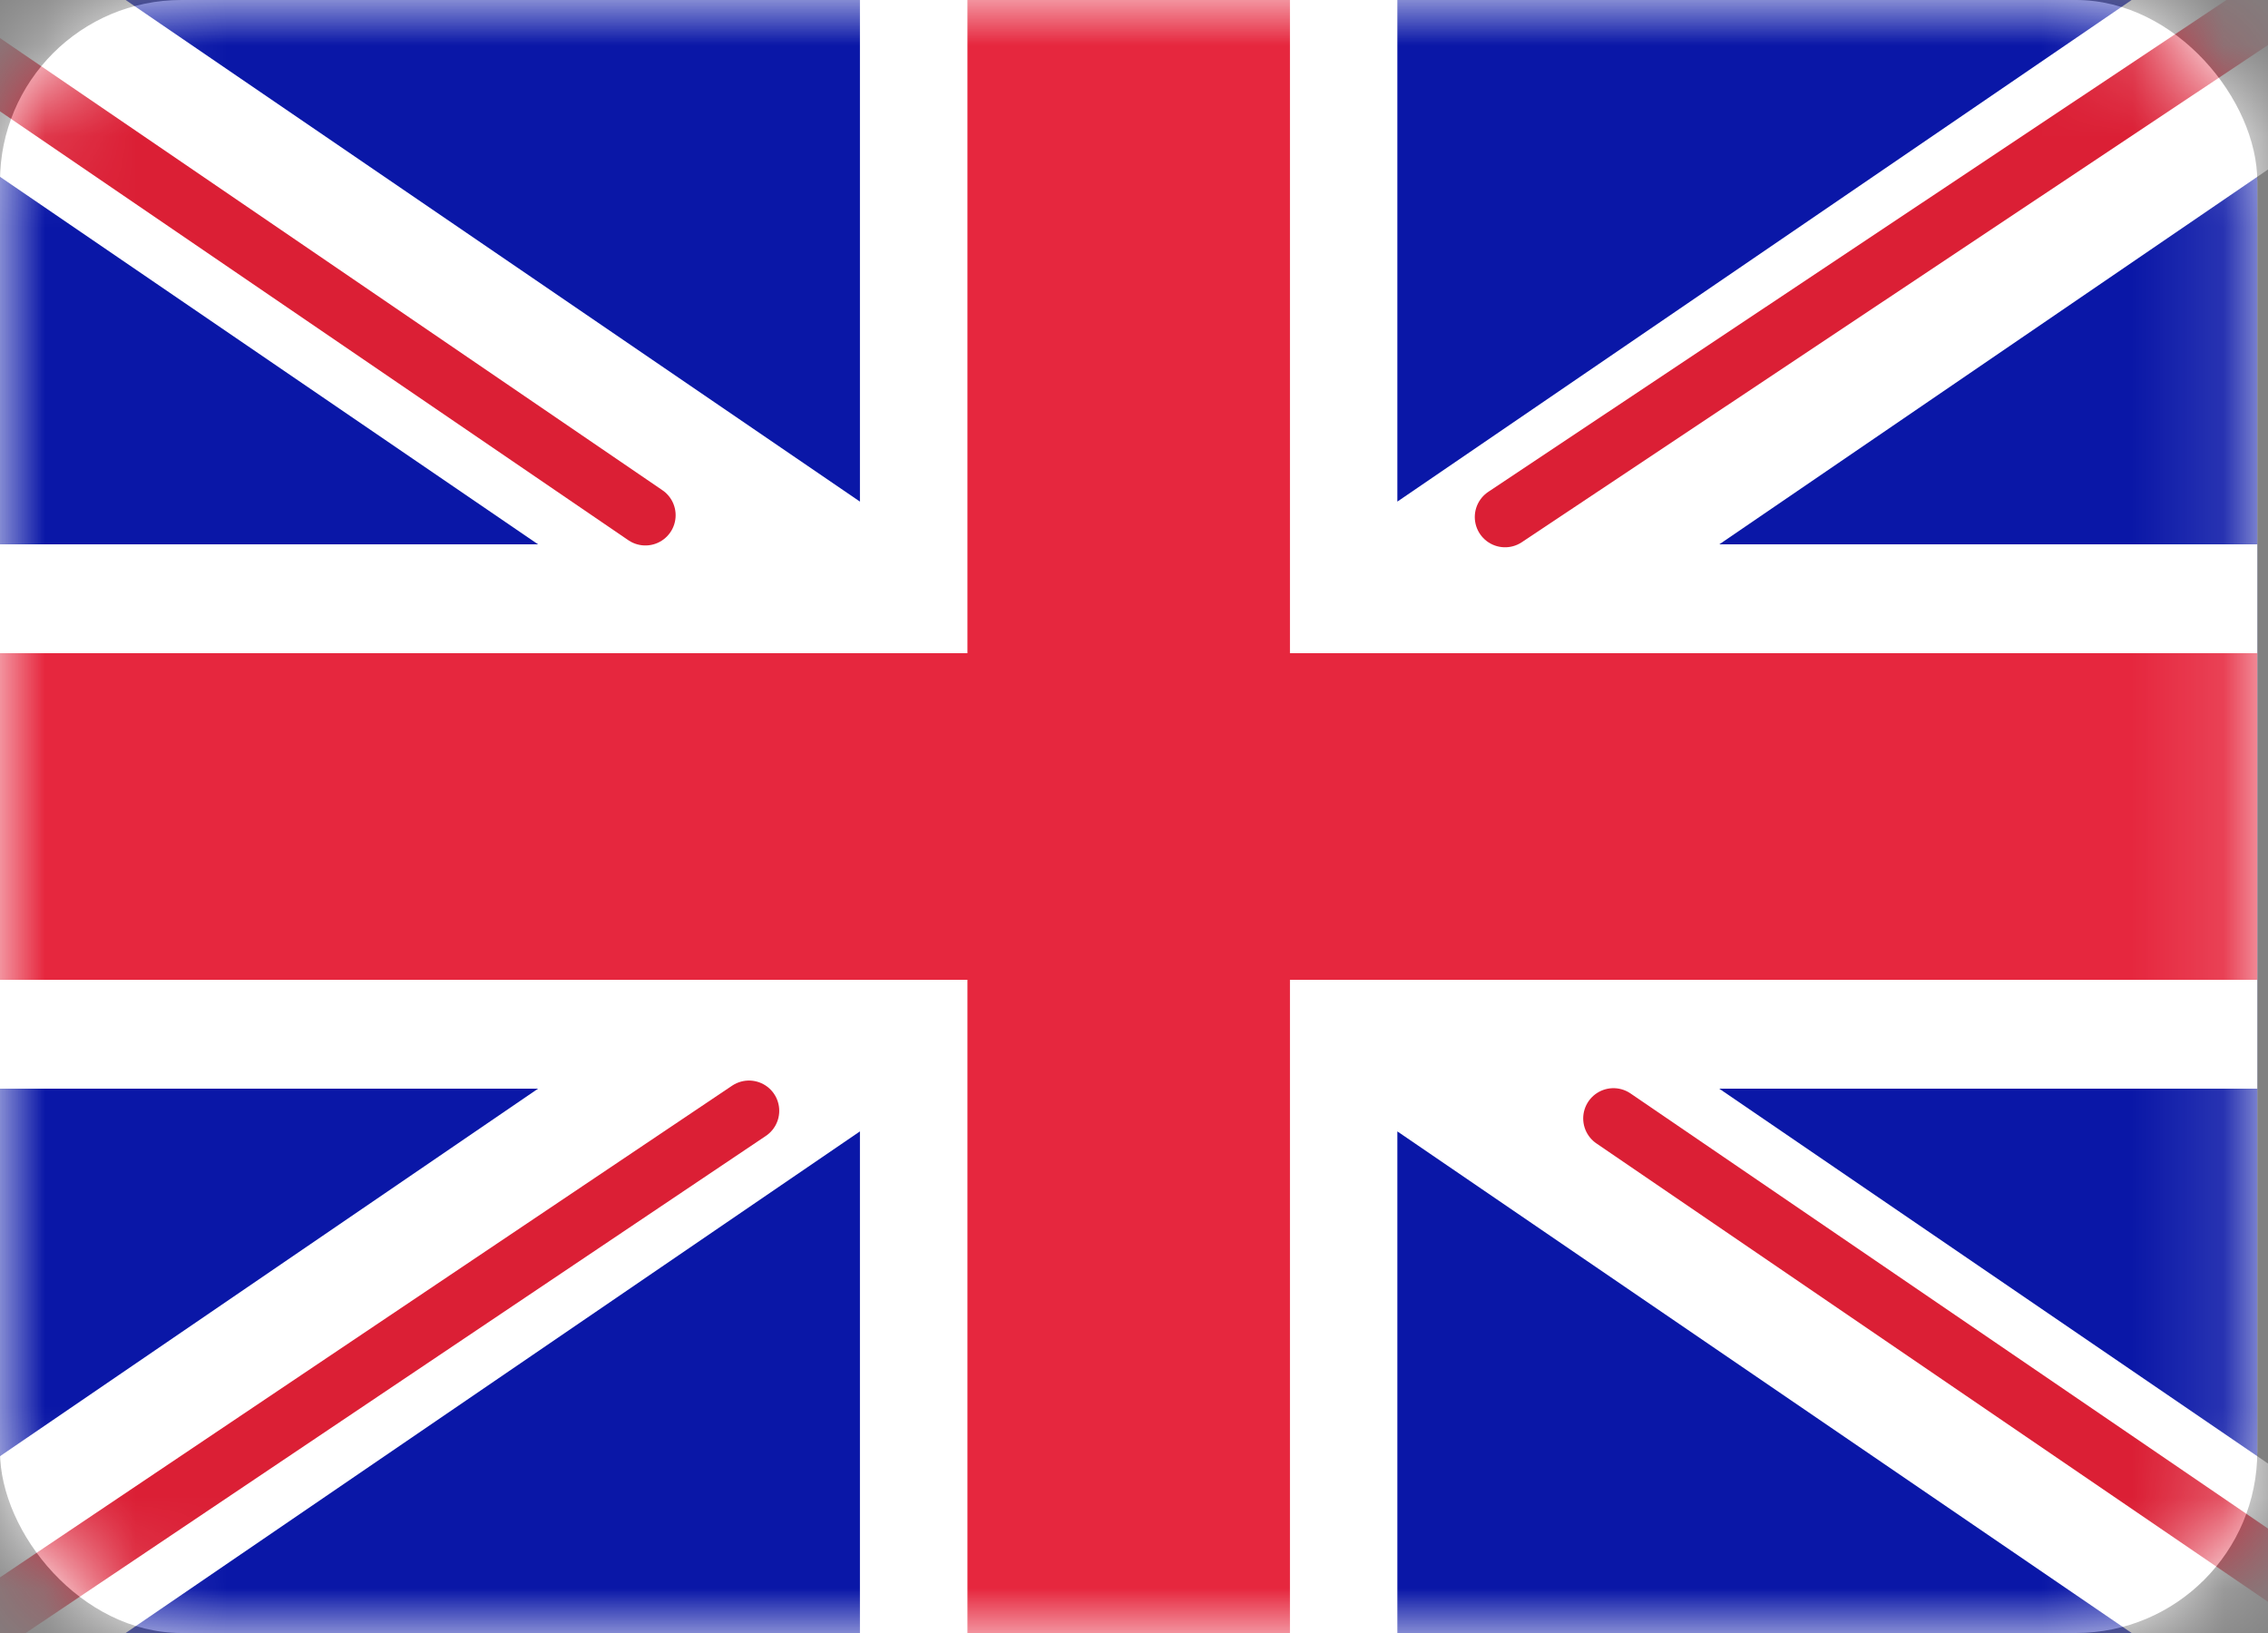 <svg width="25" height="18" viewBox="0 0 25 18" fill="none" xmlns="http://www.w3.org/2000/svg">
<rect x="0" y="0" width="25" height="18" fill="#808080" stroke="none"/>
<rect width="24.882" height="18" rx="2" fill="white"/>
<mask id="mask0_9683_12282" style="mask-type:alpha" maskUnits="userSpaceOnUse" x="0" y="0" width="25" height="18">
<rect width="24.882" height="18" rx="2" fill="white"/>
</mask>
<g mask="url(#mask0_9683_12282)">
<rect width="24.882" height="18" fill="#0A17A7"/>
<path fill-rule="evenodd" clip-rule="evenodd" d="M-1.14 -1.725L9.479 5.529V-1.2H15.403V5.529L26.022 -1.725L27.347 0.265L18.952 6H24.882V12H18.951L27.347 17.735L26.022 19.725L15.403 12.471V19.2H9.479V12.471L-1.14 19.725L-2.465 17.735L5.931 12H3.57628e-06V6H5.931L-2.465 0.265L-1.14 -1.725Z" fill="white"/>
<path d="M16.59 5.699L27.845 -1.8" stroke="#DB1F35" stroke-width="0.667" stroke-linecap="round"/>
<path d="M17.785 12.328L27.875 19.215" stroke="#DB1F35" stroke-width="0.667" stroke-linecap="round"/>
<path d="M7.114 5.679L-3.41 -1.504" stroke="#DB1F35" stroke-width="0.667" stroke-linecap="round"/>
<path d="M8.256 12.244L-3.41 20.079" stroke="#DB1F35" stroke-width="0.667" stroke-linecap="round"/>
<path fill-rule="evenodd" clip-rule="evenodd" d="M0 10.8H10.664V18H14.219V10.8H24.882V7.2H14.219V0H10.664V7.2H0V10.8Z" fill="#E6273E"/>
</g>
</svg>
